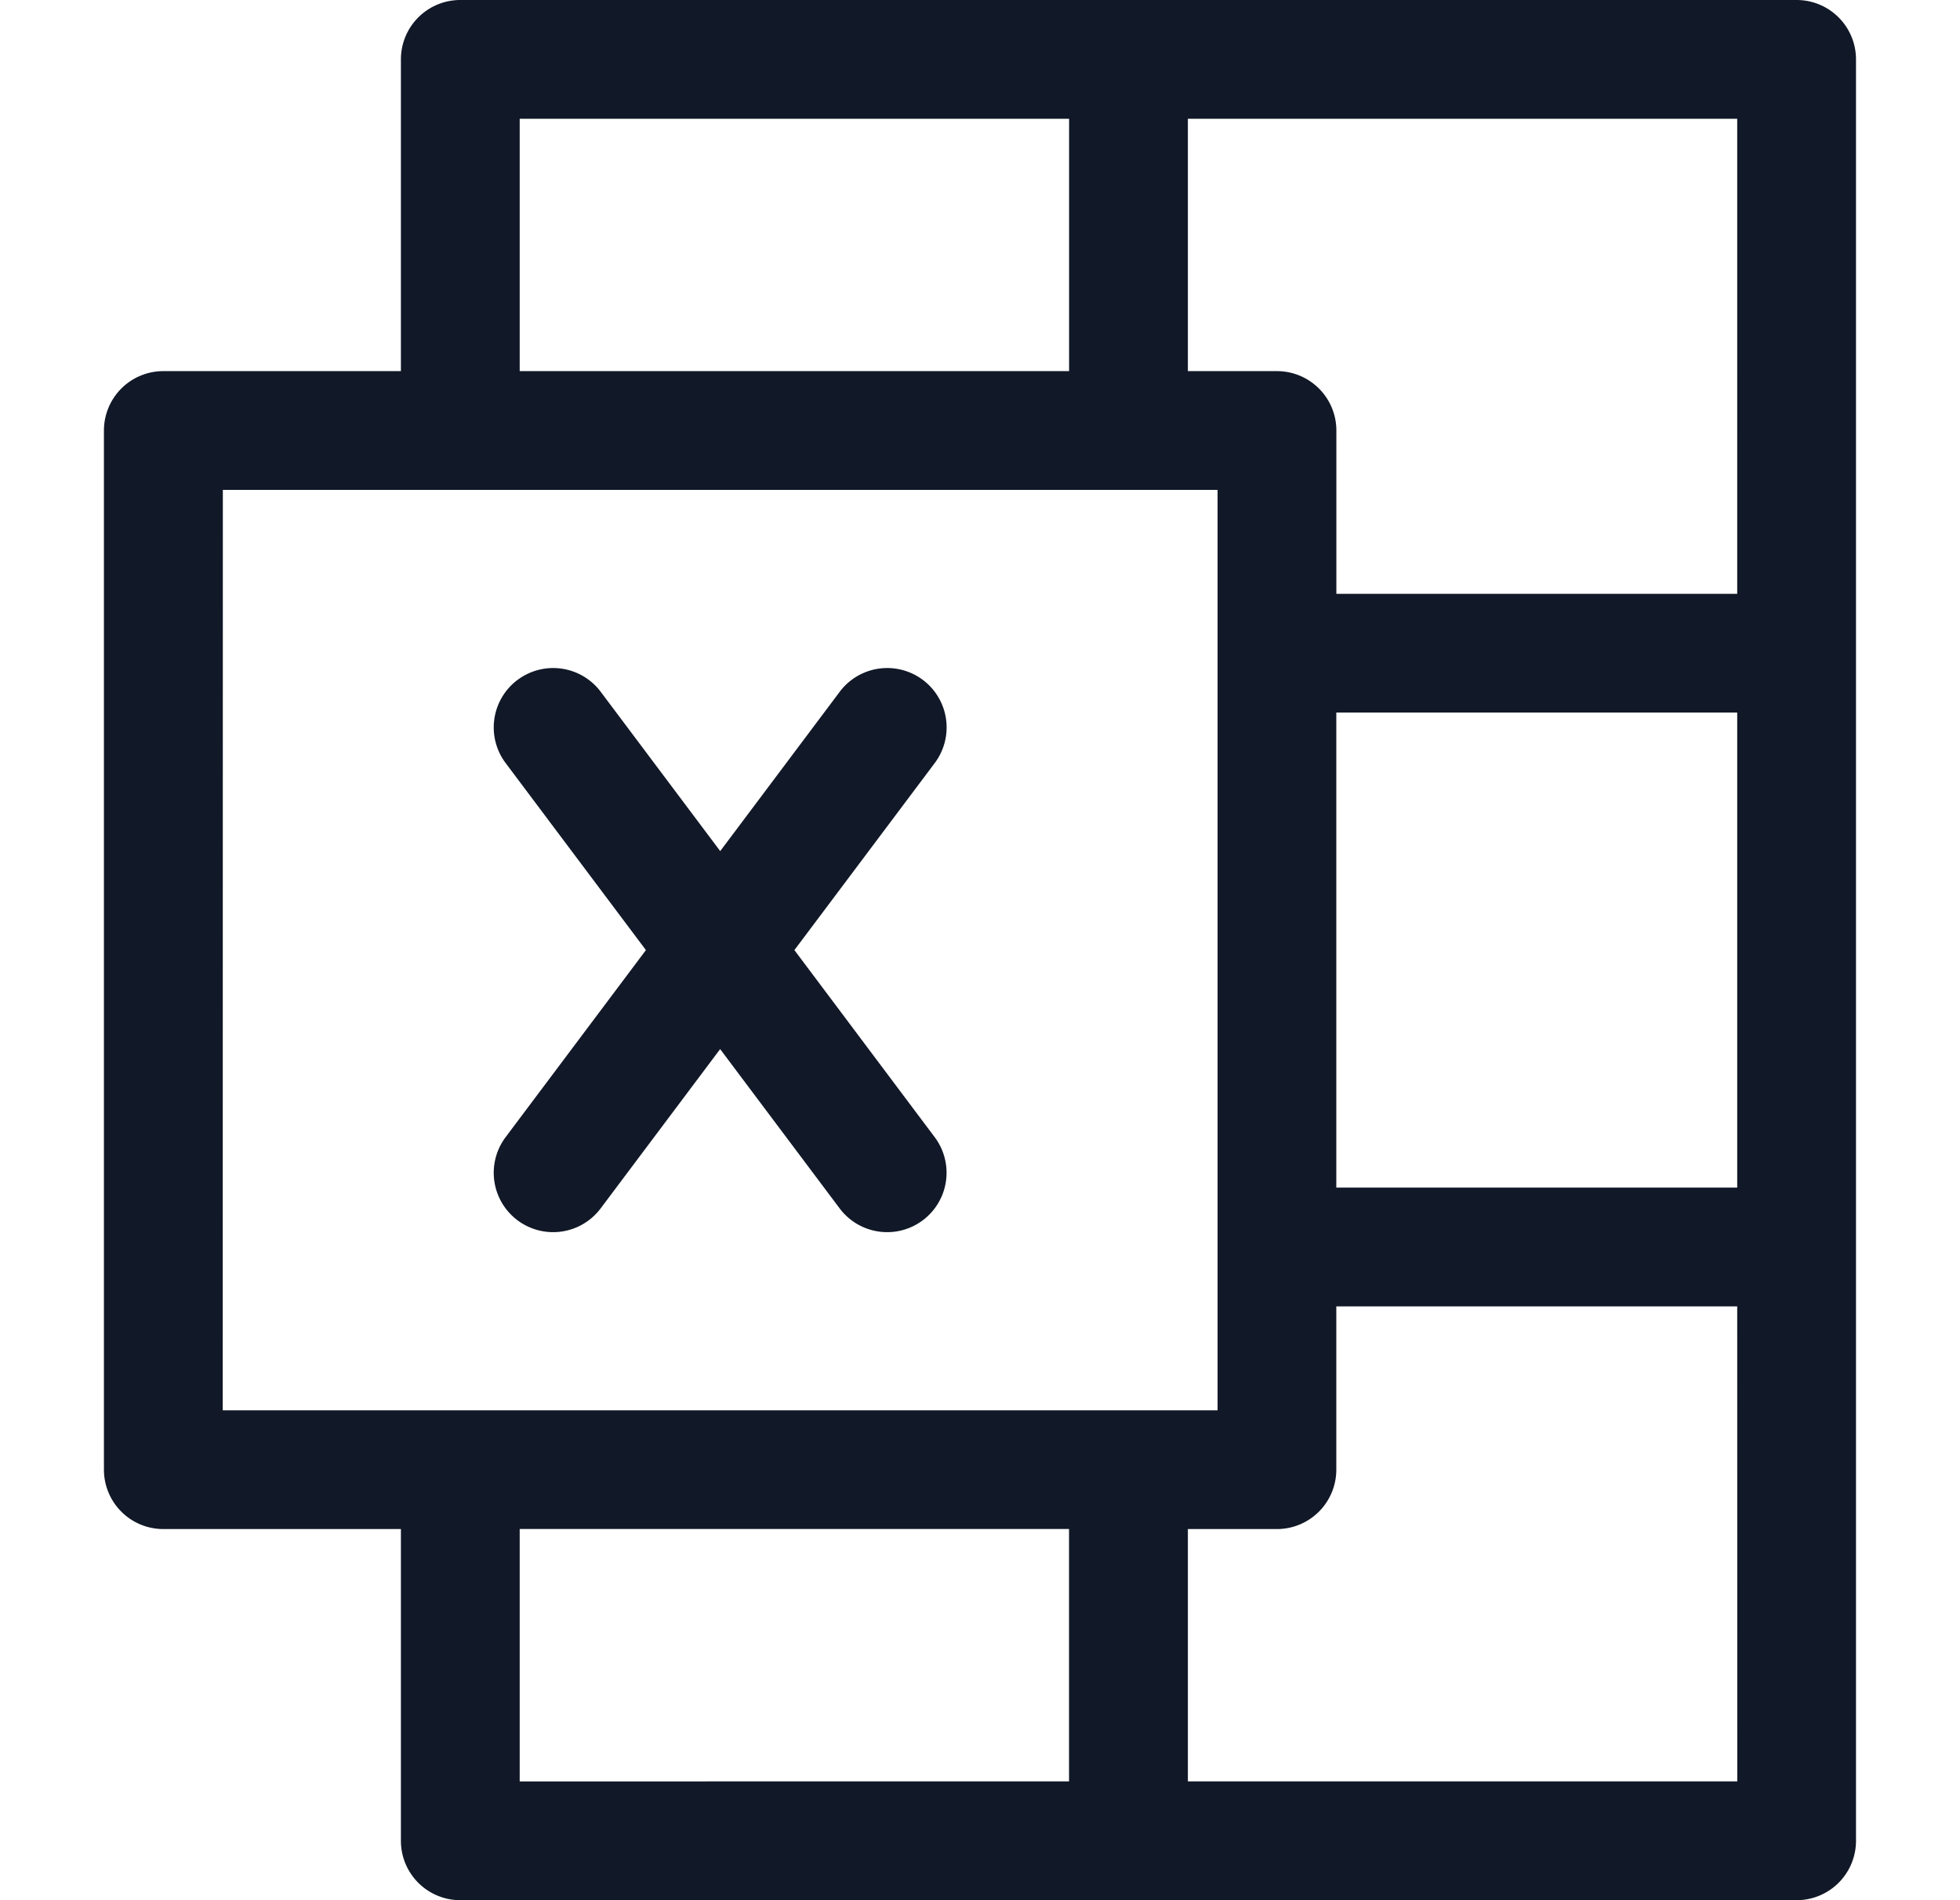 <svg xmlns="http://www.w3.org/2000/svg" width="33" height="32" fill="none" viewBox="0 0 33 32"><path fill="#111827" fill-rule="evenodd" d="M19 0h11.249a1 1 0 0 1 1 1V31a1 1 0 0 1-1 1H7.75a1 1 0 0 1-1-1v-5.25h-4a1 1 0 0 1-1-1V7.25a1 1 0 0 1 1-1h4V1a1 1 0 0 1 1-1zM8.75 6.25H18V2H8.75zM20 2v4.25h1.5a1 1 0 0 1 1 1V10h6.749V2zm9.249 10h-6.75v8h6.75zm0 10h-6.75v2.75a1 1 0 0 1-1 1H20v4.249h9.25zm-11.25 7.999v-4.25H8.75V30zM3.752 8.25H20.5V23.75H3.75zm4.962 3.2a1 1 0 0 1 1.4.2l2.012 2.683 2.012-2.683a1 1 0 0 1 1.6 1.2L13.375 16l2.362 3.15a1 1 0 0 1-1.6 1.2l-2.012-2.683-2.012 2.683a1 1 0 1 1-1.6-1.2L10.875 16l-2.362-3.15a1 1 0 0 1 .2-1.4" clip-rule="evenodd"/></svg>